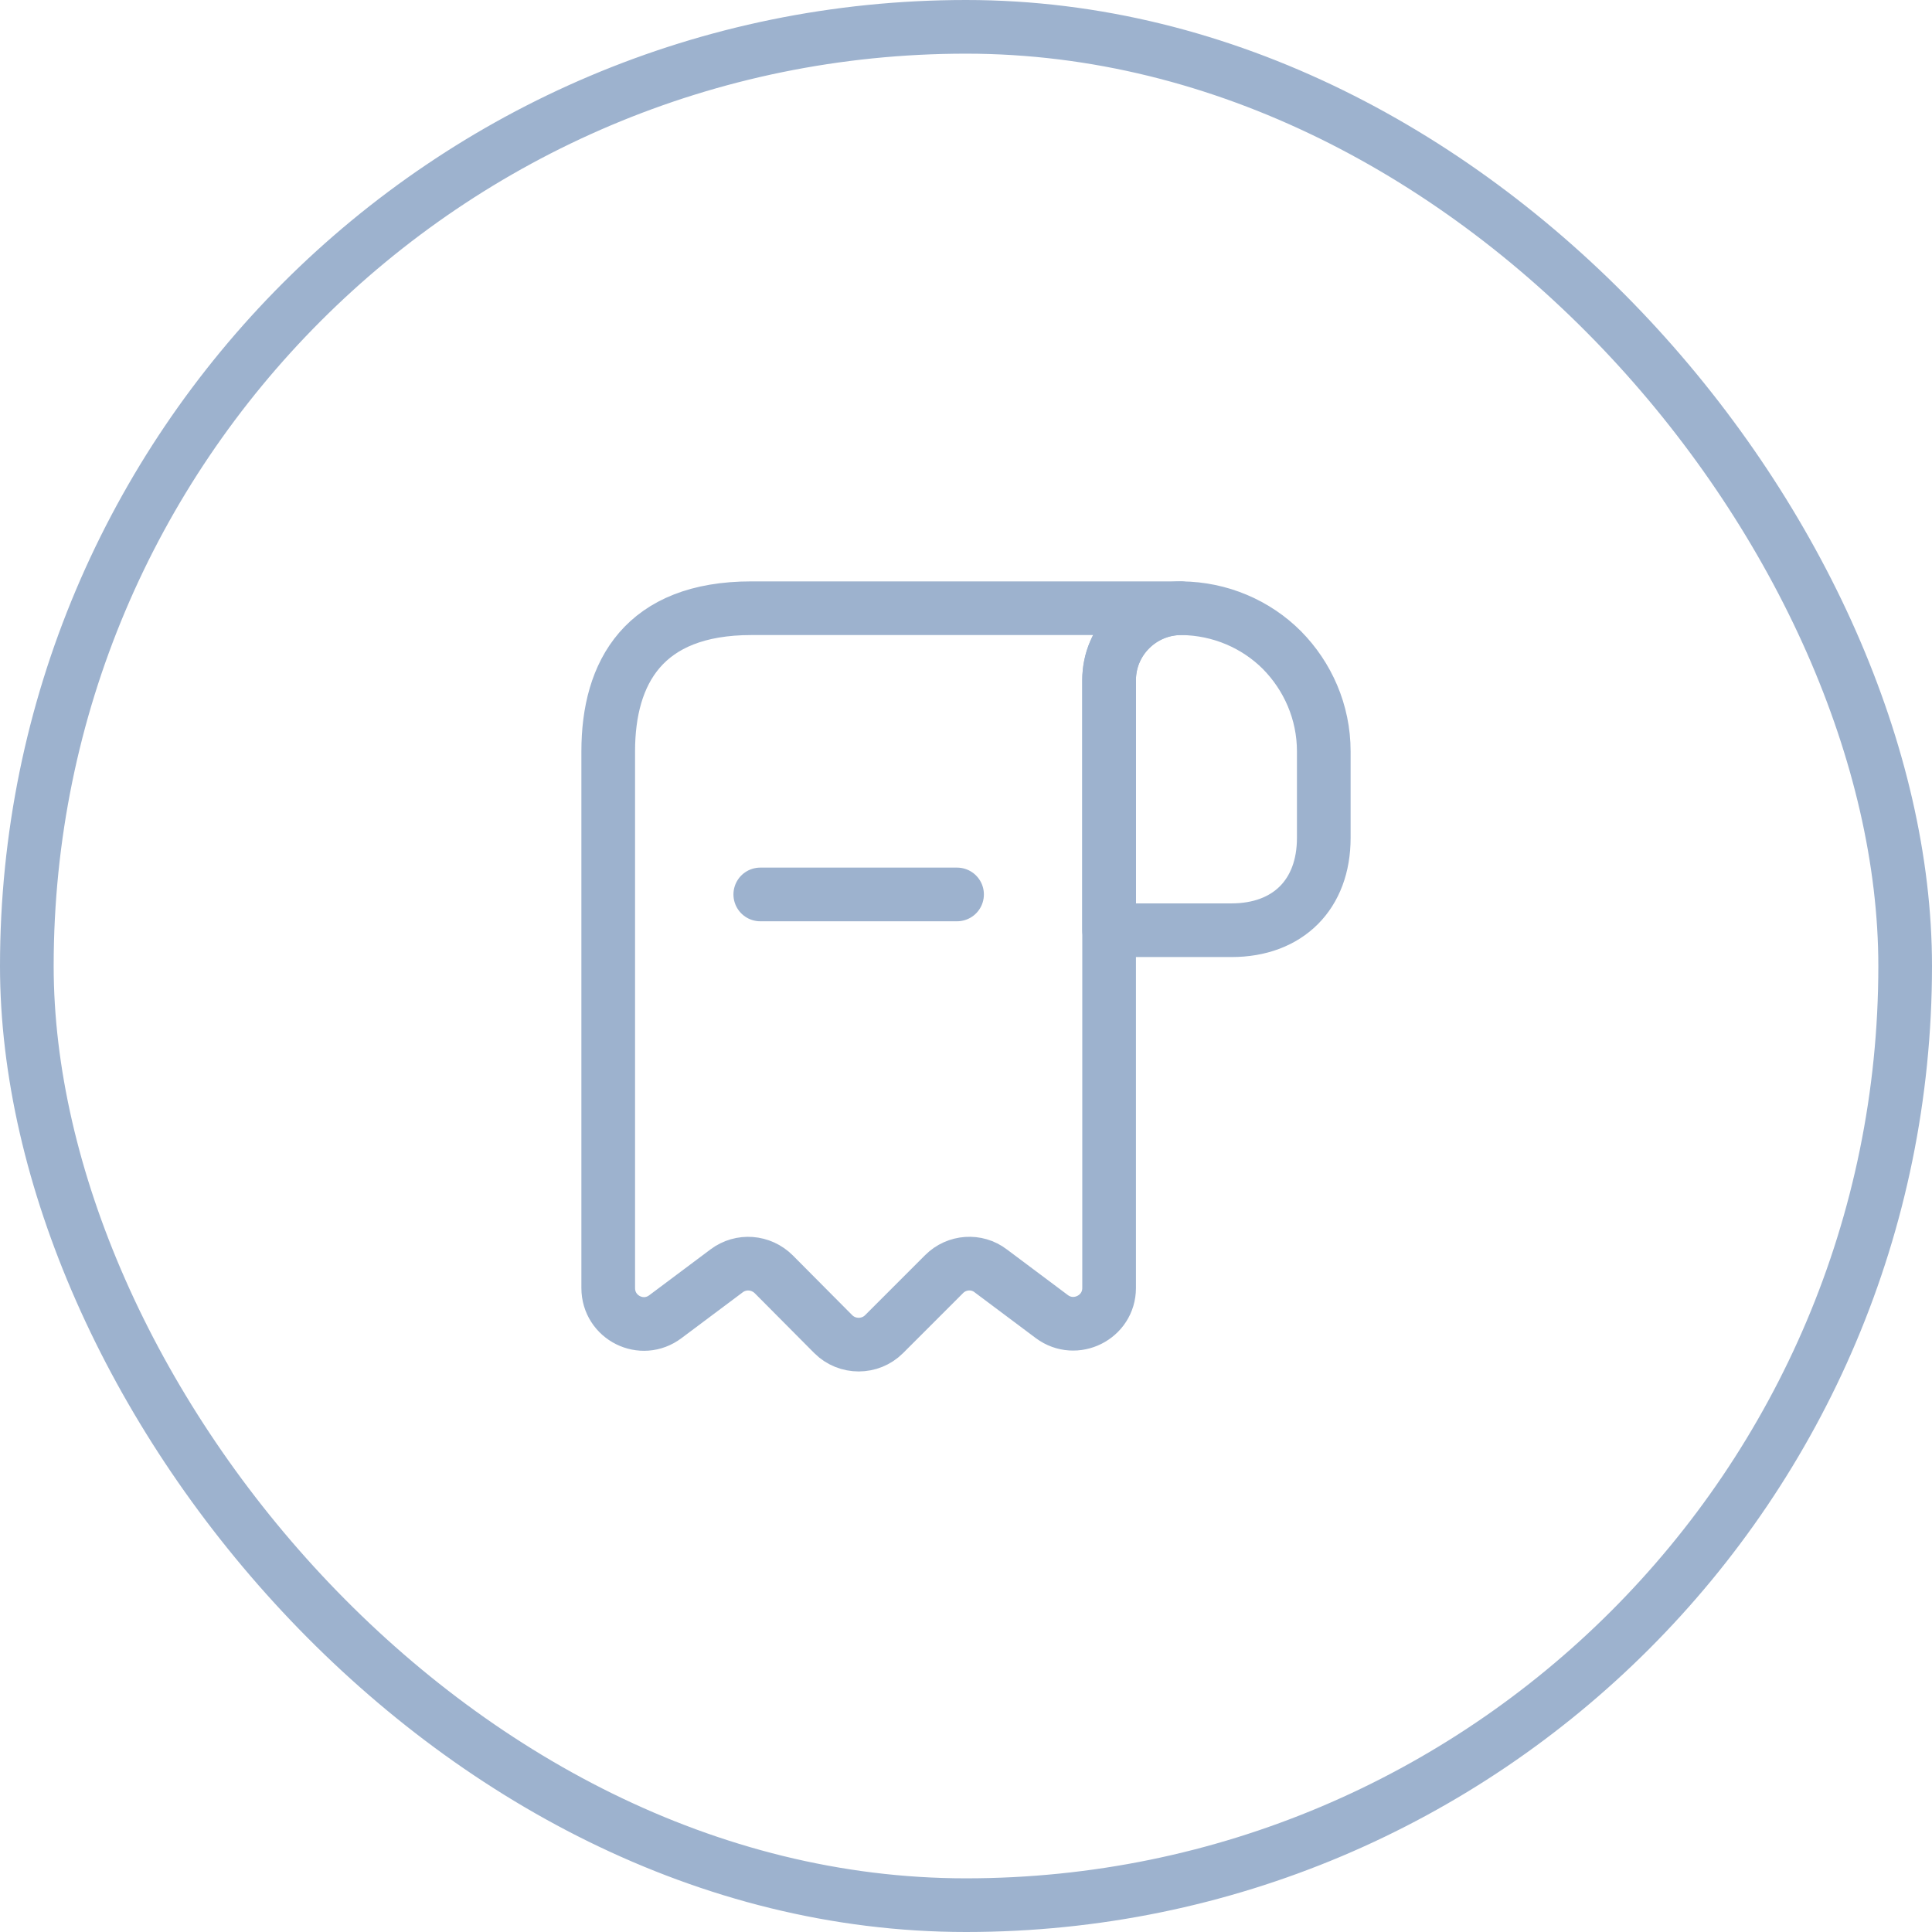 <svg width="54" height="54" viewBox="0 0 54 54" fill="none" xmlns="http://www.w3.org/2000/svg">
<rect x="0.75" y="0.75" width="52.5" height="52.5" rx="26.25" stroke="#9DB2CE" stroke-width="1.5"/>
<path d="M37 21V23.42C37 25 36 26 34.42 26H31V19.01C31 17.9 31.91 17 33.02 17C34.11 17.01 35.11 17.45 35.83 18.17C36.55 18.9 37 19.9 37 21Z" stroke="#9DB2CE" stroke-width="1.5" stroke-miterlimit="10" stroke-linecap="round" stroke-linejoin="round"/>
<path d="M17 22V36C17 36.83 17.94 37.3 18.6 36.8L20.31 35.52C20.71 35.22 21.27 35.26 21.63 35.62L23.29 37.29C23.68 37.68 24.32 37.68 24.71 37.29L26.39 35.61C26.74 35.26 27.3 35.22 27.69 35.52L29.4 36.8C30.06 37.29 31 36.82 31 36V19C31 17.9 31.9 17 33 17H22H21C18 17 17 18.79 17 21V22Z" stroke="#9DB2CE" stroke-width="1.5" stroke-miterlimit="10" stroke-linecap="round" stroke-linejoin="round"/>
<path d="M21.25 25H26.75" stroke="#9DB2CE" stroke-width="1.5" stroke-linecap="round" stroke-linejoin="round"/>
</svg>
